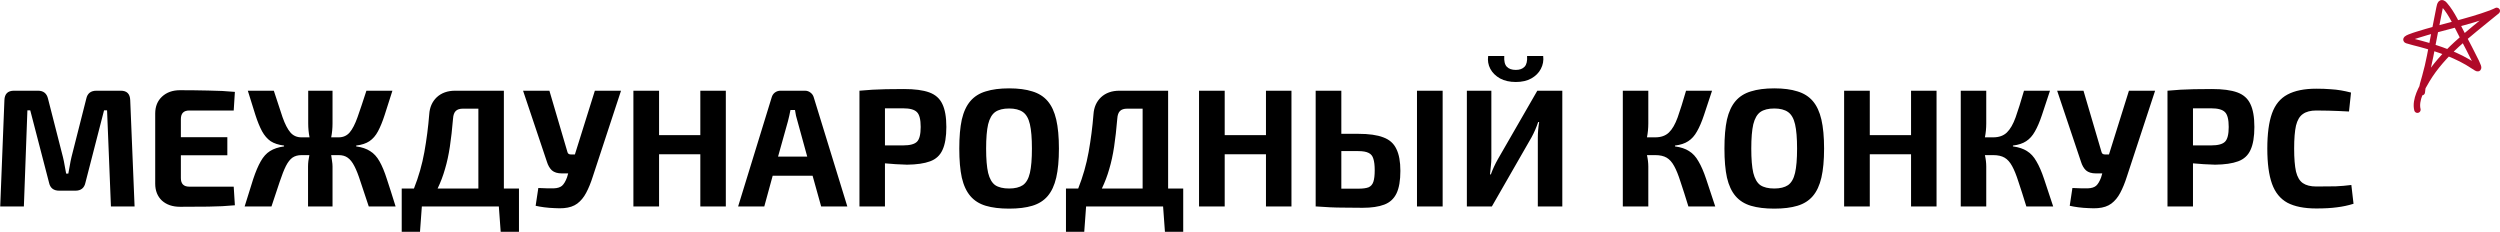 <svg width="775" height="72" viewBox="0 0 775 72" fill="none" xmlns="http://www.w3.org/2000/svg">
<path d="M37.456 28.12C39.328 28.12 40.299 29.091 40.368 31.032L41.72 64H34.388L33.192 34.204H32.256L26.484 56.616C26.137 58.28 25.097 59.112 23.364 59.112H18.372C16.604 59.112 15.547 58.28 15.2 56.616L9.376 34.204H8.492L7.4 64H0.068L1.368 31.032C1.437 29.091 2.425 28.12 4.332 28.12H11.768C13.467 28.12 14.507 28.952 14.888 30.616L19.516 48.712C19.724 49.544 19.897 50.393 20.036 51.26C20.175 52.092 20.331 52.941 20.504 53.808H21.18C21.353 52.941 21.509 52.092 21.648 51.26C21.787 50.393 21.96 49.527 22.168 48.66L26.744 30.616C27.091 28.952 28.148 28.12 29.916 28.12H37.456ZM55.81 27.964C58.618 27.964 61.53 27.999 64.546 28.068C67.562 28.103 70.318 28.241 72.814 28.484L72.45 34.256H58.67C56.937 34.256 56.07 35.14 56.07 36.908V42.524H70.474V48.14H56.07V55.212C56.07 56.98 56.937 57.864 58.67 57.864H72.45L72.814 63.636C70.318 63.879 67.562 64.017 64.546 64.052C61.53 64.087 58.618 64.104 55.81 64.104C53.488 64.104 51.616 63.463 50.194 62.18C48.808 60.863 48.114 59.112 48.114 56.928V35.192C48.114 33.008 48.825 31.257 50.246 29.94C51.668 28.623 53.522 27.964 55.81 27.964ZM84.884 28.12C85.958 31.448 86.86 34.187 87.588 36.336C88.35 38.485 89.165 40.063 90.032 41.068C90.898 42.073 92.042 42.576 93.464 42.576H95.96C95.682 41.189 95.544 39.751 95.544 38.26V28.12H103.084V38.26C103.084 38.988 103.049 39.716 102.98 40.444C102.91 41.172 102.806 41.883 102.668 42.576H104.956C106.377 42.576 107.521 42.073 108.388 41.068C109.254 40.063 110.069 38.485 110.832 36.336C111.594 34.187 112.513 31.448 113.588 28.12H121.648C120.746 31.032 119.949 33.528 119.256 35.608C118.597 37.653 117.904 39.352 117.176 40.704C116.482 42.021 115.598 43.044 114.524 43.772C113.484 44.465 112.114 44.916 110.416 45.124V45.384C112.184 45.627 113.622 46.112 114.732 46.84C115.876 47.533 116.846 48.591 117.644 50.012C118.441 51.399 119.204 53.236 119.932 55.524C120.694 57.812 121.596 60.637 122.636 64H114.316C113.31 60.949 112.461 58.401 111.768 56.356C111.109 54.276 110.468 52.647 109.844 51.468C109.22 50.255 108.526 49.388 107.764 48.868C107.036 48.348 106.117 48.088 105.008 48.088H102.668C102.772 48.712 102.858 49.319 102.928 49.908C103.032 50.497 103.084 51.069 103.084 51.624V64H95.492V51.624C95.492 51.069 95.526 50.497 95.596 49.908C95.7 49.319 95.804 48.712 95.908 48.088H93.464C92.354 48.088 91.418 48.348 90.656 48.868C89.928 49.388 89.252 50.255 88.628 51.468C88.038 52.647 87.397 54.276 86.704 56.356C86.01 58.401 85.161 60.949 84.156 64H75.836C76.876 60.637 77.76 57.812 78.488 55.524C79.25 53.236 80.03 51.399 80.828 50.012C81.625 48.591 82.578 47.533 83.688 46.84C84.832 46.112 86.288 45.627 88.056 45.384V45.124C86.357 44.916 84.97 44.465 83.896 43.772C82.856 43.044 81.972 42.021 81.244 40.704C80.516 39.352 79.822 37.653 79.164 35.608C78.505 33.528 77.725 31.032 76.824 28.12H84.884ZM160.88 58.436V71.852H155.212L154.64 64H130.772L130.2 71.852H124.532V58.436H128.328C129.784 54.761 130.859 51 131.552 47.152C132.246 43.269 132.748 39.369 133.06 35.452C133.199 33.268 133.979 31.5 135.4 30.148C136.856 28.796 138.763 28.12 141.12 28.12H156.2V58.436H160.88ZM140.444 36.752C140.167 40.045 139.838 42.957 139.456 45.488C139.075 48.019 138.572 50.324 137.948 52.404C137.359 54.484 136.596 56.495 135.66 58.436H148.296V33.684H143.512C142.507 33.684 141.762 33.927 141.276 34.412C140.791 34.897 140.514 35.677 140.444 36.752ZM170.313 28.12L175.929 47.204C176.068 47.655 176.414 47.88 176.969 47.88H178.217L184.405 28.12H192.517L183.781 54.692C183.157 56.668 182.464 58.367 181.701 59.788C180.973 61.175 180.054 62.284 178.945 63.116C177.87 63.913 176.484 64.381 174.785 64.52C173.988 64.589 173.034 64.589 171.925 64.52C170.85 64.485 169.776 64.399 168.701 64.26C167.661 64.121 166.777 63.965 166.049 63.792L166.881 58.28C168.961 58.384 170.556 58.419 171.665 58.384C172.774 58.349 173.624 58.089 174.213 57.604C174.802 57.084 175.322 56.217 175.773 55.004L176.137 53.756H174.161C172.844 53.756 171.821 53.444 171.093 52.82C170.4 52.161 169.88 51.26 169.533 50.116L162.149 28.12H170.313ZM204.309 28.12V41.9H217.101V28.12H225.005V64H217.101V47.828H204.309V64H196.353V28.12H204.309ZM249.514 28.12C250.172 28.12 250.744 28.311 251.23 28.692C251.75 29.073 252.096 29.576 252.27 30.2L262.67 64H254.558L251.906 54.484H239.53L236.93 64H228.818L239.218 30.2C239.391 29.576 239.72 29.073 240.206 28.692C240.726 28.311 241.315 28.12 241.974 28.12H249.514ZM244.262 37.584L241.194 48.556H250.242L247.226 37.584C247.052 37.029 246.896 36.457 246.758 35.868C246.654 35.244 246.55 34.655 246.446 34.1H245.042C244.938 34.655 244.816 35.244 244.678 35.868C244.539 36.457 244.4 37.029 244.262 37.584ZM280.212 27.6C283.54 27.6 286.157 27.947 288.064 28.64C289.97 29.333 291.322 30.529 292.12 32.228C292.952 33.927 293.368 36.301 293.368 39.352C293.368 42.403 292.969 44.777 292.172 46.476C291.409 48.175 290.126 49.353 288.324 50.012C286.556 50.671 284.181 51.017 281.2 51.052C280.021 51.017 278.842 50.965 277.664 50.896C276.52 50.827 275.41 50.74 274.336 50.636V64H266.432V28.12C267.853 27.981 269.205 27.877 270.488 27.808C271.77 27.739 273.157 27.687 274.648 27.652C276.173 27.617 278.028 27.6 280.212 27.6ZM280.004 33.58C278.964 33.58 277.958 33.58 276.988 33.58C276.052 33.58 275.168 33.58 274.336 33.58V45.072H280.004C282.084 45.072 283.505 44.691 284.268 43.928C285.03 43.165 285.412 41.64 285.412 39.352C285.412 37.064 285.03 35.539 284.268 34.776C283.505 33.979 282.084 33.58 280.004 33.58ZM312.822 27.392C315.664 27.392 318.056 27.704 319.998 28.328C321.974 28.917 323.568 29.923 324.782 31.344C325.995 32.765 326.879 34.672 327.434 37.064C327.988 39.456 328.266 42.455 328.266 46.06C328.266 49.665 327.988 52.664 327.434 55.056C326.879 57.448 325.995 59.355 324.782 60.776C323.568 62.197 321.974 63.203 319.998 63.792C318.056 64.381 315.664 64.676 312.822 64.676C309.979 64.676 307.57 64.381 305.594 63.792C303.618 63.203 302.023 62.197 300.81 60.776C299.596 59.355 298.712 57.448 298.158 55.056C297.638 52.664 297.378 49.665 297.378 46.06C297.378 42.455 297.638 39.456 298.158 37.064C298.712 34.672 299.596 32.765 300.81 31.344C302.023 29.923 303.618 28.917 305.594 28.328C307.57 27.704 309.979 27.392 312.822 27.392ZM312.822 33.632C310.984 33.632 309.546 33.996 308.506 34.724C307.5 35.452 306.772 36.717 306.322 38.52C305.906 40.323 305.698 42.836 305.698 46.06C305.698 49.284 305.906 51.797 306.322 53.6C306.772 55.403 307.5 56.668 308.506 57.396C309.546 58.089 310.984 58.436 312.822 58.436C314.624 58.436 316.046 58.089 317.086 57.396C318.126 56.668 318.854 55.403 319.27 53.6C319.686 51.797 319.894 49.284 319.894 46.06C319.894 42.836 319.686 40.323 319.27 38.52C318.854 36.717 318.126 35.452 317.086 34.724C316.046 33.996 314.624 33.632 312.822 33.632ZM366.798 58.436V71.852H361.13L360.558 64H336.69L336.118 71.852H330.45V58.436H334.246C335.702 54.761 336.777 51 337.47 47.152C338.164 43.269 338.666 39.369 338.978 35.452C339.117 33.268 339.897 31.5 341.318 30.148C342.774 28.796 344.681 28.12 347.038 28.12H362.118V58.436H366.798ZM346.362 36.752C346.085 40.045 345.756 42.957 345.374 45.488C344.993 48.019 344.49 50.324 343.866 52.404C343.277 54.484 342.514 56.495 341.578 58.436H354.214V33.684H349.43C348.425 33.684 347.68 33.927 347.194 34.412C346.709 34.897 346.432 35.677 346.362 36.752ZM379.657 28.12V41.9H392.449V28.12H400.353V64H392.449V47.828H379.657V64H371.701V28.12H379.657ZM421.065 41.484C424.359 41.484 426.941 41.848 428.813 42.576C430.72 43.269 432.072 44.465 432.869 46.164C433.701 47.828 434.117 50.099 434.117 52.976C434.117 55.957 433.719 58.28 432.921 59.944C432.124 61.608 430.859 62.769 429.125 63.428C427.392 64.087 425.156 64.416 422.417 64.416C420.233 64.416 418.327 64.399 416.697 64.364C415.103 64.364 413.629 64.329 412.277 64.26C410.925 64.191 409.521 64.104 408.065 64H407.857V28.12H415.813V41.484H421.065ZM447.221 28.12V64H439.265V28.12H447.221ZM421.065 46.84H415.813V58.488C417.408 58.488 419.159 58.488 421.065 58.488C422.452 58.488 423.509 58.349 424.237 58.072C424.965 57.76 425.468 57.188 425.745 56.356C426.023 55.524 426.161 54.328 426.161 52.768C426.161 51.277 426.023 50.099 425.745 49.232C425.503 48.365 425.017 47.759 424.289 47.412C423.561 47.031 422.487 46.84 421.065 46.84ZM484.316 28.12V64H476.724V42.68C476.724 41.883 476.759 41.085 476.828 40.288C476.898 39.456 477.002 38.641 477.14 37.844H476.828C476.274 39.508 475.598 41.068 474.8 42.524L462.476 64H454.728V28.12H462.32V49.024C462.32 49.821 462.268 50.653 462.164 51.52C462.095 52.387 462.008 53.236 461.904 54.068H462.164C462.754 52.439 463.482 50.861 464.348 49.336L476.568 28.12H484.316ZM473.396 17.356H478.388C478.562 18.777 478.319 20.112 477.66 21.36C477.036 22.573 476.048 23.561 474.696 24.324C473.379 25.052 471.784 25.416 469.912 25.416C468.006 25.416 466.376 25.052 465.024 24.324C463.672 23.561 462.667 22.573 462.008 21.36C461.35 20.112 461.124 18.777 461.332 17.356H466.324C466.22 18.916 466.48 20.025 467.104 20.684C467.728 21.343 468.664 21.672 469.912 21.672C471.091 21.672 471.992 21.343 472.616 20.684C473.24 20.025 473.5 18.916 473.396 17.356ZM510.976 28.12V38.26C510.976 39.751 510.837 41.189 510.56 42.576H513.108C514.911 42.576 516.332 42.073 517.372 41.068C518.412 40.063 519.313 38.503 520.076 36.388C520.839 34.239 521.705 31.483 522.676 28.12H530.736C529.765 31.067 528.933 33.58 528.24 35.66C527.547 37.74 526.819 39.439 526.056 40.756C525.328 42.073 524.427 43.079 523.352 43.772C522.312 44.465 520.943 44.916 519.244 45.124V45.384C521.047 45.627 522.503 46.112 523.612 46.84C524.756 47.533 525.727 48.591 526.524 50.012C527.356 51.399 528.153 53.236 528.916 55.524C529.679 57.812 530.615 60.637 531.724 64H523.404C522.468 60.949 521.653 58.401 520.96 56.356C520.301 54.276 519.643 52.647 518.984 51.468C518.325 50.255 517.545 49.388 516.644 48.868C515.743 48.348 514.581 48.088 513.16 48.088H510.56C510.699 48.712 510.803 49.319 510.872 49.908C510.941 50.497 510.976 51.069 510.976 51.624V64H503.072V28.12H510.976ZM550.021 27.392C552.863 27.392 555.255 27.704 557.197 28.328C559.173 28.917 560.767 29.923 561.981 31.344C563.194 32.765 564.078 34.672 564.633 37.064C565.187 39.456 565.465 42.455 565.465 46.06C565.465 49.665 565.187 52.664 564.633 55.056C564.078 57.448 563.194 59.355 561.981 60.776C560.767 62.197 559.173 63.203 557.197 63.792C555.255 64.381 552.863 64.676 550.021 64.676C547.178 64.676 544.769 64.381 542.793 63.792C540.817 63.203 539.222 62.197 538.009 60.776C536.795 59.355 535.911 57.448 535.357 55.056C534.837 52.664 534.577 49.665 534.577 46.06C534.577 42.455 534.837 39.456 535.357 37.064C535.911 34.672 536.795 32.765 538.009 31.344C539.222 29.923 540.817 28.917 542.793 28.328C544.769 27.704 547.178 27.392 550.021 27.392ZM550.021 33.632C548.183 33.632 546.745 33.996 545.705 34.724C544.699 35.452 543.971 36.717 543.521 38.52C543.105 40.323 542.897 42.836 542.897 46.06C542.897 49.284 543.105 51.797 543.521 53.6C543.971 55.403 544.699 56.668 545.705 57.396C546.745 58.089 548.183 58.436 550.021 58.436C551.823 58.436 553.245 58.089 554.285 57.396C555.325 56.668 556.053 55.403 556.469 53.6C556.885 51.797 557.093 49.284 557.093 46.06C557.093 42.836 556.885 40.323 556.469 38.52C556.053 36.717 555.325 35.452 554.285 34.724C553.245 33.996 551.823 33.632 550.021 33.632ZM579.634 28.12V41.9H592.426V28.12H600.33V64H592.426V47.828H579.634V64H571.678V28.12H579.634ZM615.738 28.12V38.26C615.738 39.751 615.599 41.189 615.322 42.576H617.87C619.673 42.576 621.094 42.073 622.134 41.068C623.174 40.063 624.075 38.503 624.838 36.388C625.601 34.239 626.467 31.483 627.438 28.12H635.498C634.527 31.067 633.695 33.58 633.002 35.66C632.309 37.74 631.581 39.439 630.818 40.756C630.09 42.073 629.189 43.079 628.114 43.772C627.074 44.465 625.705 44.916 624.006 45.124V45.384C625.809 45.627 627.265 46.112 628.374 46.84C629.518 47.533 630.489 48.591 631.286 50.012C632.118 51.399 632.915 53.236 633.678 55.524C634.441 57.812 635.377 60.637 636.486 64H628.166C627.23 60.949 626.415 58.401 625.722 56.356C625.063 54.276 624.405 52.647 623.746 51.468C623.087 50.255 622.307 49.388 621.406 48.868C620.505 48.348 619.343 48.088 617.922 48.088H615.322C615.461 48.712 615.565 49.319 615.634 49.908C615.703 50.497 615.738 51.069 615.738 51.624V64H607.834V28.12H615.738ZM645.88 28.12L651.496 47.204C651.634 47.655 651.981 47.88 652.536 47.88H653.784L659.972 28.12H668.084L659.348 54.692C658.724 56.668 658.03 58.367 657.268 59.788C656.54 61.175 655.621 62.284 654.512 63.116C653.437 63.913 652.05 64.381 650.352 64.52C649.554 64.589 648.601 64.589 647.492 64.52C646.417 64.485 645.342 64.399 644.268 64.26C643.228 64.121 642.344 63.965 641.616 63.792L642.448 58.28C644.528 58.384 646.122 58.419 647.232 58.384C648.341 58.349 649.19 58.089 649.78 57.604C650.369 57.084 650.889 56.217 651.34 55.004L651.704 53.756H649.728C648.41 53.756 647.388 53.444 646.66 52.82C645.966 52.161 645.446 51.26 645.1 50.116L637.716 28.12H645.88ZM685.7 27.6C689.028 27.6 691.645 27.947 693.552 28.64C695.458 29.333 696.81 30.529 697.608 32.228C698.44 33.927 698.856 36.301 698.856 39.352C698.856 42.403 698.457 44.777 697.66 46.476C696.897 48.175 695.614 49.353 693.812 50.012C692.044 50.671 689.669 51.017 686.688 51.052C685.509 51.017 684.33 50.965 683.152 50.896C682.008 50.827 680.898 50.74 679.824 50.636V64H671.92V28.12C673.341 27.981 674.693 27.877 675.976 27.808C677.258 27.739 678.645 27.687 680.136 27.652C681.661 27.617 683.516 27.6 685.7 27.6ZM685.492 33.58C684.452 33.58 683.446 33.58 682.476 33.58C681.54 33.58 680.656 33.58 679.824 33.58V45.072H685.492C687.572 45.072 688.993 44.691 689.756 43.928C690.518 43.165 690.9 41.64 690.9 39.352C690.9 37.064 690.518 35.539 689.756 34.776C688.993 33.979 687.572 33.58 685.492 33.58ZM718.05 27.496C719.714 27.496 721.153 27.548 722.366 27.652C723.579 27.721 724.689 27.843 725.694 28.016C726.699 28.189 727.739 28.415 728.814 28.692L728.19 34.568C727.046 34.499 725.989 34.447 725.018 34.412C724.047 34.377 723.007 34.343 721.898 34.308C720.823 34.273 719.541 34.256 718.05 34.256C716.282 34.256 714.895 34.62 713.89 35.348C712.885 36.041 712.174 37.237 711.758 38.936C711.377 40.635 711.186 43.009 711.186 46.06C711.186 49.076 711.377 51.451 711.758 53.184C712.174 54.883 712.885 56.079 713.89 56.772C714.895 57.465 716.282 57.812 718.05 57.812C720.442 57.812 722.453 57.795 724.082 57.76C725.711 57.691 727.323 57.552 728.918 57.344L729.594 63.168C727.93 63.688 726.231 64.052 724.498 64.26C722.765 64.503 720.615 64.624 718.05 64.624C714.341 64.624 711.359 64.035 709.106 62.856C706.887 61.643 705.293 59.684 704.322 56.98C703.351 54.276 702.866 50.636 702.866 46.06C702.866 41.484 703.351 37.844 704.322 35.14C705.293 32.436 706.887 30.495 709.106 29.316C711.359 28.103 714.341 27.496 718.05 27.496Z" fill="black"/>
<path d="M750.756 28.577C750.872 26.878 751.372 25.357 751.843 23.726C753.036 19.59 753.718 15.352 754.543 11.133C755.107 8.252 755.668 5.364 756.248 2.486C756.468 1.396 756.734 0.335 757.772 1.522C760.146 4.239 761.71 7.934 763.37 11.073C764.177 12.6 766.762 17.511 767.564 19.237C768.668 21.612 768.383 21.478 766.825 20.427C761.926 17.125 755.942 15.086 750.274 13.558C748.931 13.197 747.57 12.899 746.245 12.474C745.099 12.106 748.281 11.135 749.429 10.771C756.947 8.393 764.8 6.9 772.196 4.158C774.205 3.414 774.725 2.759 772.785 4.354C765.392 10.435 757.245 16.432 752.265 24.751C750.814 27.175 748.639 30.965 749.398 34" stroke="#B00A29" stroke-width="2" stroke-linecap="round"/>
</svg>
